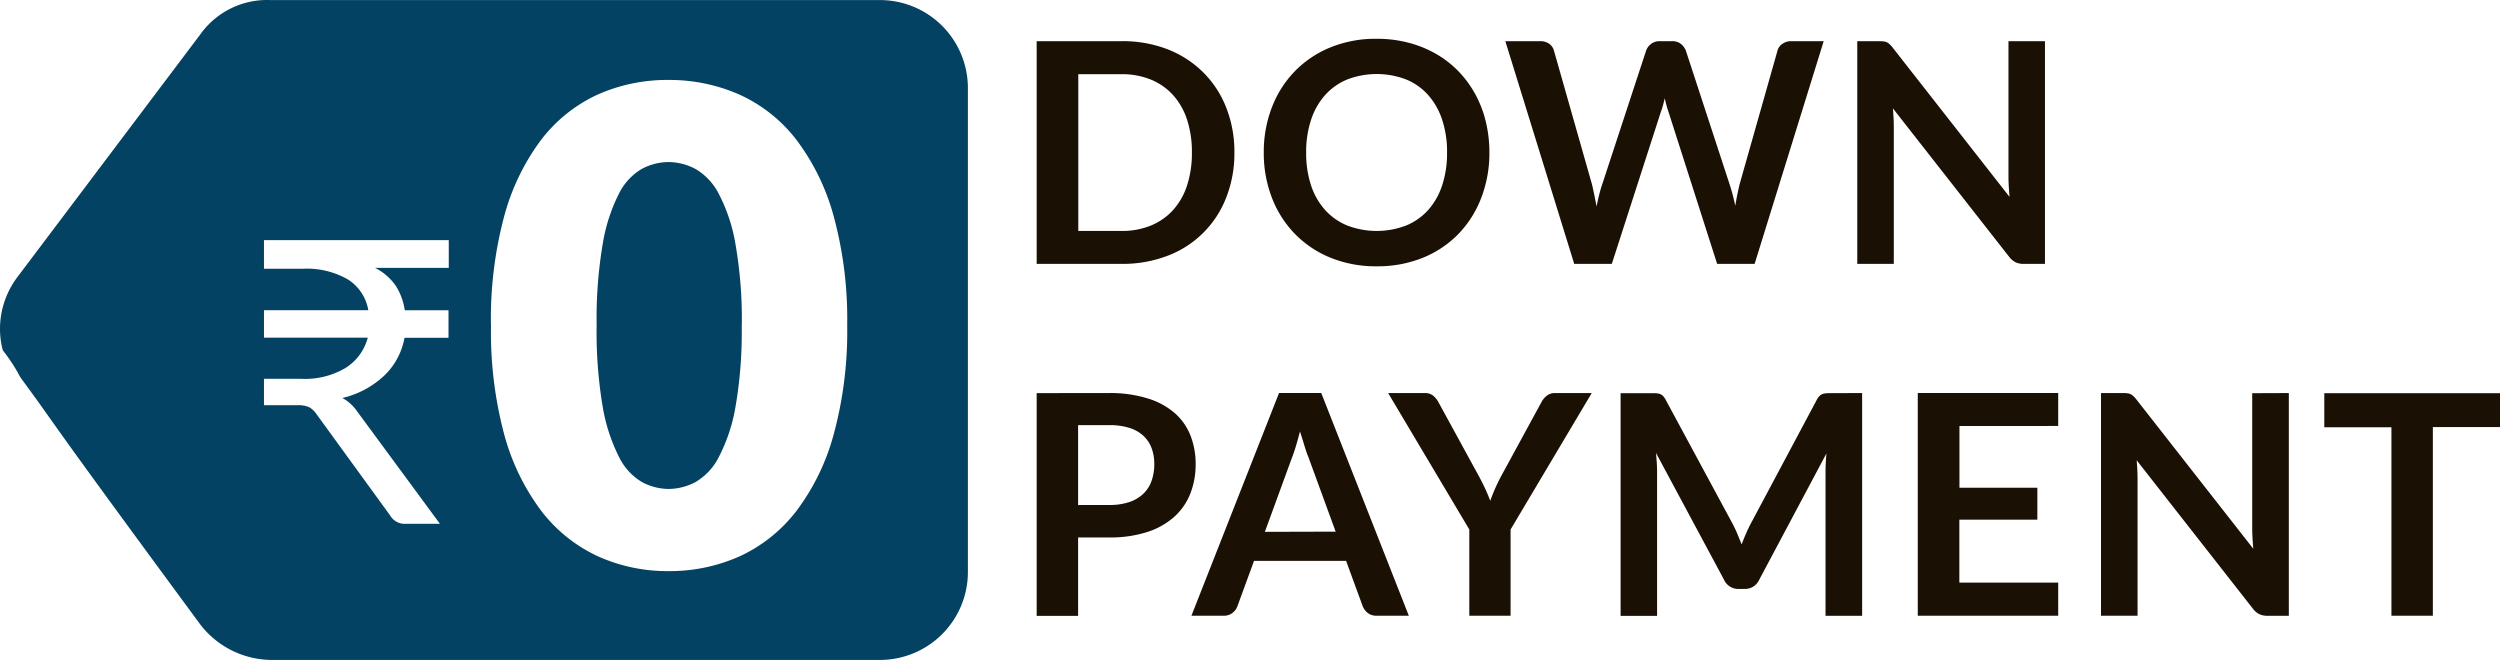 <svg xmlns="http://www.w3.org/2000/svg" width="122.353" height="32.298" viewBox="0 0 122.353 32.298">
    <g data-name="Zero DP">
        <g data-name="Group 20243">
            <path data-name="Path 31062" d="M28.008 47.37H4.284A4.306 4.306 0 0 1 0 43.049V13.3a4.438 4.438 0 0 1 1.722-3.488c7.378-5.435 8.894-6.509 10-7.295.536-.379 1-.706 1.968-1.417a2.213 2.213 0 0 1 .349-.215 8.78 8.78 0 0 0 1.116-.749A4.09 4.09 0 0 1 16.2 0a4.224 4.224 0 0 1 2.528.844L30.624 9.81a4.009 4.009 0 0 1 1.671 3.421v29.818a4.306 4.306 0 0 1-4.287 4.321zM16.382 24.03a19.45 19.45 0 0 0-5.344.646 11 11 0 0 0-3.746 1.817 7.4 7.4 0 0 0-2.213 2.754 8.269 8.269 0 0 0-.732 3.482 8.4 8.4 0 0 0 .728 3.48 7.409 7.409 0 0 0 2.211 2.765 10.98 10.98 0 0 0 3.746 1.826 19.2 19.2 0 0 0 5.344.663 19.211 19.211 0 0 0 5.346-.663 10.98 10.98 0 0 0 3.746-1.832 7.353 7.353 0 0 0 2.2-2.778 8.476 8.476 0 0 0 .717-3.48 8.355 8.355 0 0 0-.717-3.462 7.342 7.342 0 0 0-2.2-2.754 11 11 0 0 0-3.746-1.817 19.459 19.459 0 0 0-5.346-.65zm2.807-5.676v3.609h1.356v-9.044h-1.4v1.9a4.018 4.018 0 0 1-.53 2.218 2.211 2.211 0 0 1-1.5.988v-5.106h-1.342V18a2.5 2.5 0 0 1-1.464-1.059 3.876 3.876 0 0 1-.551-2.185v-1.837h-1.292v1.628a1.292 1.292 0 0 1-.1.588 1.055 1.055 0 0 1-.334.353L7.062 19.1a.818.818 0 0 0-.4.745v1.686l5.512-4.059a2.082 2.082 0 0 0 .646-.717 4.477 4.477 0 0 0 1.113 2.069 3.391 3.391 0 0 0 1.832.973v2.153h1.348v-2.141a3 3 0 0 0 1.184-.431 2.7 2.7 0 0 0 .892-1.024zM16.375 36.3a21.33 21.33 0 0 1-4-.306 8.381 8.381 0 0 1-2.448-.816A2.96 2.96 0 0 1 8.7 34.029a2.849 2.849 0 0 1-.332-1.309 2.81 2.81 0 0 1 .332-1.292A2.907 2.907 0 0 1 9.925 30.3a8.611 8.611 0 0 1 2.446-.8 21.919 21.919 0 0 1 4-.3 21.958 21.958 0 0 1 4 .3 8.467 8.467 0 0 1 2.446.79 2.911 2.911 0 0 1 1.221 1.13 2.832 2.832 0 0 1 .329 1.292 2.87 2.87 0 0 1-.329 1.309 2.965 2.965 0 0 1-1.221 1.154 8.239 8.239 0 0 1-2.446.816 21.375 21.375 0 0 1-4 .314z" transform="rotate(-90 16.149 16.149)" style="fill:#034263"/>
        </g>
        <path data-name="Path 31075" d="M10.24.452a5.893 5.893 0 0 1-.4 2.2A4.941 4.941 0 0 1 6.977 5.5a6.139 6.139 0 0 1-2.261.4H.563V-5h4.153a6.088 6.088 0 0 1 2.261.4 5.1 5.1 0 0 1 1.741 1.13A5.015 5.015 0 0 1 9.84-1.748a5.893 5.893 0 0 1 .4 2.2zm-2.08 0a5.074 5.074 0 0 0-.237-1.609 3.334 3.334 0 0 0-.686-1.206 2.992 2.992 0 0 0-1.085-.757 3.721 3.721 0 0 0-1.436-.264H2.6v7.672h2.116a3.721 3.721 0 0 0 1.436-.264 2.992 2.992 0 0 0 1.085-.757 3.334 3.334 0 0 0 .686-1.206A5.074 5.074 0 0 0 8.16.452zm14.56 0a6.091 6.091 0 0 1-.4 2.219 5.21 5.21 0 0 1-1.12 1.768A5.085 5.085 0 0 1 19.464 5.6a5.893 5.893 0 0 1-2.261.418A5.873 5.873 0 0 1 14.95 5.6a5.125 5.125 0 0 1-1.745-1.164 5.228 5.228 0 0 1-1.127-1.767 6.04 6.04 0 0 1-.4-2.219 6.04 6.04 0 0 1 .4-2.219 5.228 5.228 0 0 1 1.127-1.767A5.125 5.125 0 0 1 14.95-4.7a5.873 5.873 0 0 1 2.25-.417 6.116 6.116 0 0 1 1.56.192 5.477 5.477 0 0 1 1.341.543 4.959 4.959 0 0 1 1.1.852 5.176 5.176 0 0 1 .825 1.119 5.485 5.485 0 0 1 .516 1.341A6.382 6.382 0 0 1 22.72.452zm-2.072 0a5 5 0 0 0-.241-1.609 3.449 3.449 0 0 0-.686-1.21 2.936 2.936 0 0 0-1.081-.761 4.039 4.039 0 0 0-2.871 0 2.971 2.971 0 0 0-1.085.761 3.417 3.417 0 0 0-.69 1.21 5 5 0 0 0-.242 1.609 5 5 0 0 0 .241 1.609 3.378 3.378 0 0 0 .69 1.206 2.992 2.992 0 0 0 1.085.757 4.039 4.039 0 0 0 2.871 0 2.957 2.957 0 0 0 1.081-.757 3.409 3.409 0 0 0 .686-1.206 5 5 0 0 0 .241-1.609zM39.081-5 35.7 5.9h-1.834l-2.382-7.445a5.078 5.078 0 0 1-.181-.663q-.045.188-.09.354t-.1.309L28.711 5.9h-1.839L23.5-5h1.7a.748.748 0 0 1 .441.124.6.6 0 0 1 .237.335l1.854 6.519q.06.241.117.524t.117.592q.06-.317.132-.6t.154-.52l2.14-6.519a.713.713 0 0 1 .237-.317.667.667 0 0 1 .426-.138h.6a.683.683 0 0 1 .43.128.784.784 0 0 1 .249.332l2.133 6.519a9.407 9.407 0 0 1 .286 1.078q.1-.6.219-1.078l1.848-6.516a.564.564 0 0 1 .23-.324.724.724 0 0 1 .441-.139zM49.91-5V5.9h-1.04a.915.915 0 0 1-.4-.079.943.943 0 0 1-.313-.268l-5.69-7.265q.045.5.045.919V5.9h-1.788V-5h1.063a1.9 1.9 0 0 1 .222.011.534.534 0 0 1 .166.045.544.544 0 0 1 .139.1 1.571 1.571 0 0 1 .151.17l5.712 7.295q-.023-.264-.038-.52t-.015-.475V-5zM4.11 17.7a3.054 3.054 0 0 0 .972-.139 1.842 1.842 0 0 0 .69-.4 1.617 1.617 0 0 0 .411-.633 2.423 2.423 0 0 0 .136-.833 2.2 2.2 0 0 0-.136-.791 1.564 1.564 0 0 0-.407-.6 1.81 1.81 0 0 0-.686-.381 3.244 3.244 0 0 0-.98-.132H2.591v3.911zm0-5.479a6.219 6.219 0 0 1 1.89.264 3.641 3.641 0 0 1 1.319.716 2.839 2.839 0 0 1 .772 1.1 3.79 3.79 0 0 1 .252 1.4 3.872 3.872 0 0 1-.264 1.451 3.01 3.01 0 0 1-.791 1.134 3.679 3.679 0 0 1-1.323.739 5.908 5.908 0 0 1-1.858.264H2.591v3.836H.563v-10.9zm11.086 6.783-1.326-3.625q-.1-.241-.2-.573t-.22-.706q-.1.384-.2.72t-.2.584l-1.319 3.61zm3.58 4.115H17.2a.669.669 0 0 1-.43-.132.821.821 0 0 1-.249-.328l-.814-2.223H11.2l-.814 2.223a.722.722 0 0 1-.234.317.652.652 0 0 1-.43.143H8.137l4.288-10.9h2.065zm4.981-4.22v4.22h-2.02v-4.22l-3.972-6.677h1.786a.635.635 0 0 1 .418.128 1.079 1.079 0 0 1 .26.324l1.99 3.64q.173.324.305.61t.237.573q.1-.286.226-.573t.294-.61l1.982-3.64a1.007 1.007 0 0 1 .249-.309.623.623 0 0 1 .422-.143h1.794zm17.205-6.677v10.9h-1.791v-7.034q0-.422.045-.912l-3.293 6.187a.761.761 0 0 1-.716.445h-.286a.761.761 0 0 1-.716-.445l-3.331-6.21q.023.249.038.49t.015.445v7.039h-1.786v-10.9h1.53q.136 0 .234.008a.632.632 0 0 1 .177.038.385.385 0 0 1 .143.1.837.837 0 0 1 .124.181l3.263 6.046q.128.241.237.5t.215.528q.106-.279.219-.539t.241-.5l3.218-6.036a.761.761 0 0 1 .128-.181.419.419 0 0 1 .147-.1.632.632 0 0 1 .177-.038q.1-.008.234-.008zm4.763 1.613v3.022h3.813v1.56H45.72v3.082h4.838v1.62h-6.873v-10.9h6.873v1.613zm16.12-1.613v10.9H60.8a.915.915 0 0 1-.4-.079.943.943 0 0 1-.313-.268l-5.69-7.265q.045.5.045.919v6.692h-1.789v-10.9h1.063a1.9 1.9 0 0 1 .222.011.534.534 0 0 1 .166.045.543.543 0 0 1 .139.1 1.57 1.57 0 0 1 .151.17l5.712 7.295q-.023-.264-.038-.52t-.015-.475v-6.618zm10.34 1.665h-3.291v9.232h-2.027v-9.224h-3.286v-1.666h8.6z" transform="translate(50.173 7.015)" style="fill:#1a1004"/>
    </g>
</svg>
